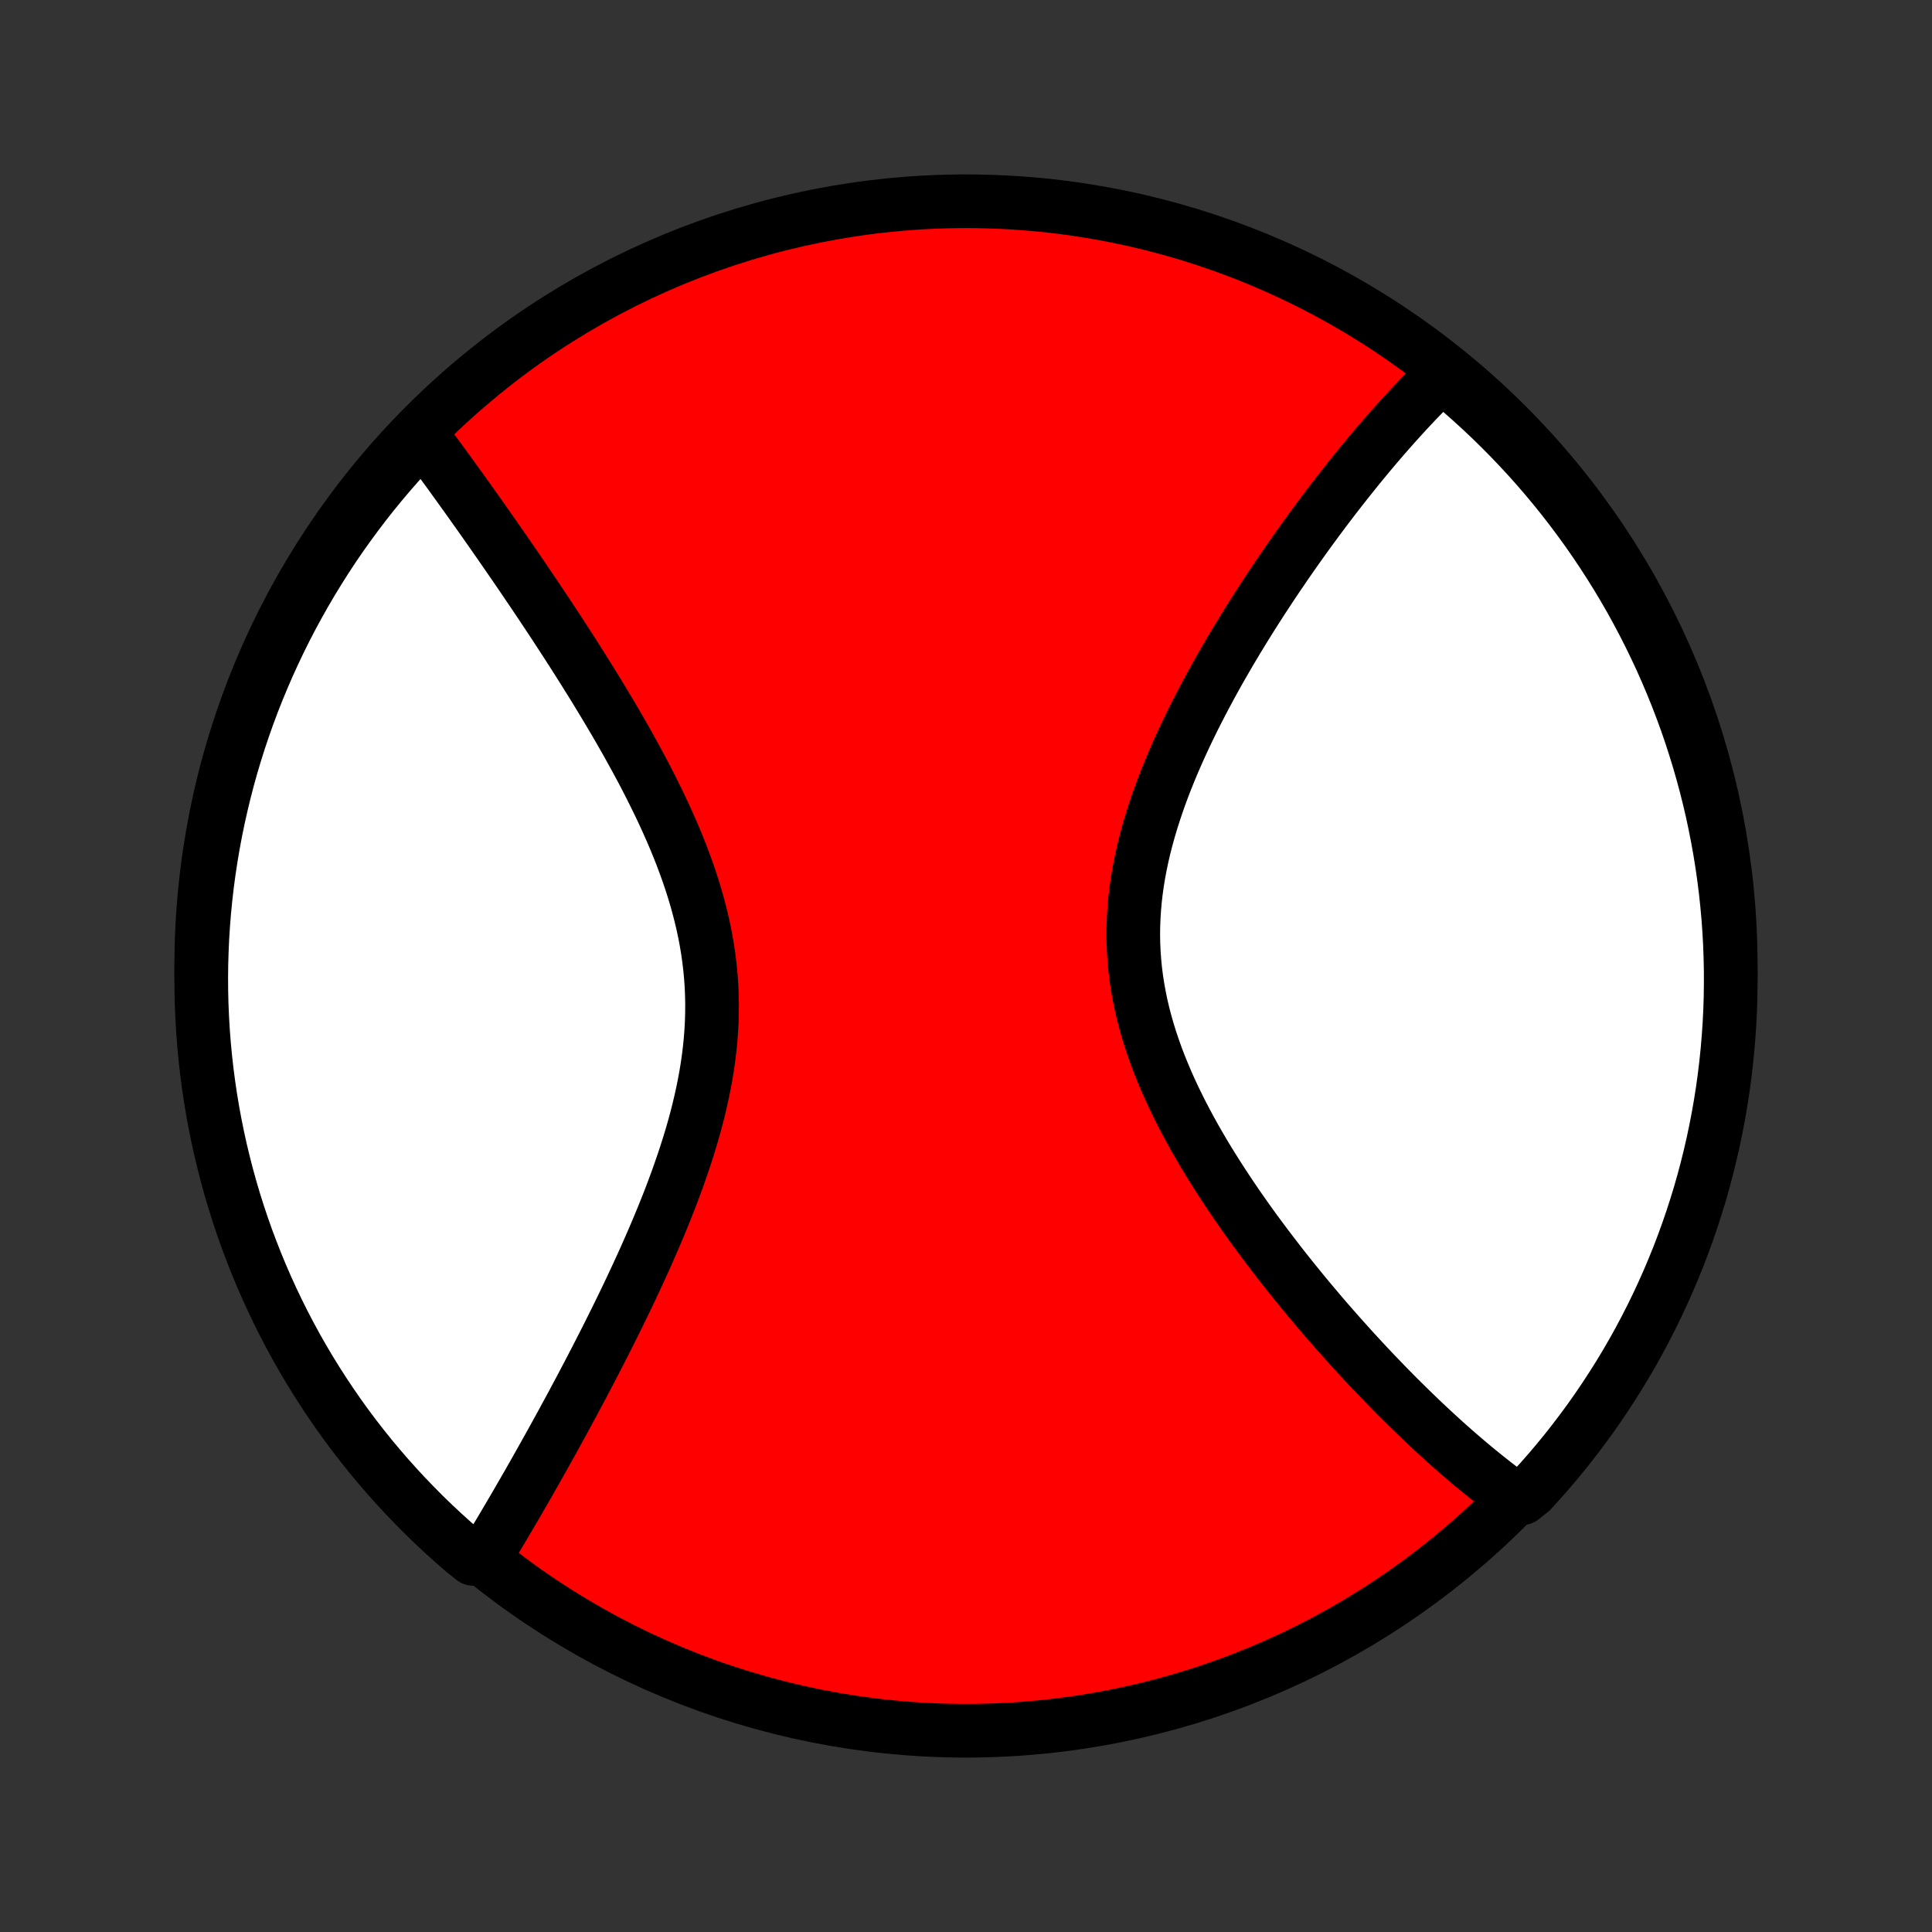 <?xml version="1.0" encoding="utf-8" standalone="no"?>
<!DOCTYPE svg PUBLIC "-//W3C//DTD SVG 1.1//EN"
  "http://www.w3.org/Graphics/SVG/1.1/DTD/svg11.dtd">
<!-- Created with matplotlib (http://matplotlib.org/) -->
<svg height="72pt" version="1.1" viewBox="0 0 72 72" width="72pt" xmlns="http://www.w3.org/2000/svg" xmlns:xlink="http://www.w3.org/1999/xlink">
 <rect x="0" y="0" width="72" height="72" fill="#333333" stroke="none"/>
 <defs>
  <style type="text/css">
*{stroke-linecap:butt;stroke-linejoin:round;}
  </style>
 </defs>
 <g id="figure_1">
  <g id="patch_1">
   <path d="
M0 72
L72 72
L72 0
L0 0
z
" style="fill:none;"/>
  </g>
  <g id="axes_1">
   <g id="PatchCollection_1">
    <defs>
     <path d="
M36 -7.5
C43.558 -7.5 50.808 -10.503 56.153 -15.848
C61.497 -21.192 64.5 -28.442 64.5 -36
C64.5 -43.558 61.497 -50.808 56.153 -56.153
C50.808 -61.497 43.558 -64.5 36 -64.5
C28.442 -64.5 21.192 -61.497 15.848 -56.153
C10.503 -50.808 7.5 -43.558 7.5 -36
C7.5 -28.442 10.503 -21.192 15.848 -15.848
C21.192 -10.503 28.442 -7.5 36 -7.5
z
" id="C0_0_a811fe30f3"/>
     <path d="
M53.862 -57.997
L53.727 -57.867
L53.593 -57.736
L53.325 -57.603
L53.191 -57.469
L53.057 -57.333
L52.923 -57.195
L52.789 -57.056
L52.656 -56.915
L52.522 -56.772
L52.388 -56.628
L52.254 -56.482
L52.12 -56.334
L51.985 -56.185
L51.851 -56.033
L51.716 -55.88
L51.581 -55.726
L51.446 -55.569
L51.31 -55.411
L51.175 -55.251
L51.038 -55.089
L50.902 -54.924
L50.765 -54.758
L50.627 -54.59
L50.49 -54.42
L50.352 -54.248
L50.213 -54.074
L50.074 -53.898
L49.934 -53.719
L49.794 -53.539
L49.653 -53.356
L49.512 -53.171
L49.37 -52.984
L49.228 -52.794
L49.085 -52.602
L48.942 -52.407
L48.798 -52.21
L48.654 -52.011
L48.509 -51.809
L48.363 -51.604
L48.217 -51.397
L48.07 -51.187
L47.923 -50.975
L47.776 -50.759
L47.627 -50.541
L47.479 -50.321
L47.33 -50.097
L47.181 -49.87
L47.031 -49.641
L46.881 -49.408
L46.731 -49.173
L46.58 -48.935
L46.43 -48.694
L46.279 -48.449
L46.129 -48.202
L45.979 -47.951
L45.828 -47.698
L45.679 -47.441
L45.529 -47.182
L45.38 -46.919
L45.232 -46.653
L45.085 -46.384
L44.939 -46.112
L44.794 -45.837
L44.65 -45.558
L44.507 -45.277
L44.367 -44.993
L44.228 -44.706
L44.092 -44.416
L43.957 -44.123
L43.826 -43.827
L43.697 -43.529
L43.572 -43.228
L43.45 -42.924
L43.332 -42.618
L43.218 -42.31
L43.109 -41.999
L43.005 -41.686
L42.905 -41.371
L42.811 -41.054
L42.723 -40.735
L42.641 -40.414
L42.566 -40.092
L42.498 -39.769
L42.436 -39.444
L42.383 -39.118
L42.337 -38.791
L42.299 -38.464
L42.27 -38.135
L42.249 -37.807
L42.237 -37.478
L42.233 -37.148
L42.239 -36.819
L42.254 -36.491
L42.278 -36.162
L42.31 -35.834
L42.352 -35.507
L42.403 -35.181
L42.462 -34.856
L42.529 -34.532
L42.605 -34.209
L42.689 -33.888
L42.781 -33.568
L42.88 -33.25
L42.986 -32.934
L43.098 -32.62
L43.218 -32.308
L43.343 -31.999
L43.473 -31.692
L43.609 -31.387
L43.75 -31.084
L43.896 -30.785
L44.045 -30.488
L44.199 -30.193
L44.356 -29.902
L44.516 -29.613
L44.679 -29.328
L44.845 -29.045
L45.013 -28.765
L45.184 -28.489
L45.356 -28.216
L45.53 -27.945
L45.705 -27.678
L45.881 -27.414
L46.058 -27.154
L46.236 -26.896
L46.415 -26.642
L46.594 -26.39
L46.774 -26.142
L46.954 -25.898
L47.134 -25.656
L47.314 -25.418
L47.494 -25.183
L47.673 -24.95
L47.852 -24.721
L48.031 -24.496
L48.21 -24.273
L48.388 -24.053
L48.565 -23.836
L48.742 -23.622
L48.918 -23.412
L49.094 -23.204
L49.268 -22.998
L49.442 -22.796
L49.616 -22.597
L49.788 -22.4
L49.96 -22.206
L50.131 -22.015
L50.301 -21.826
L50.47 -21.64
L50.638 -21.457
L50.806 -21.276
L50.972 -21.098
L51.138 -20.922
L51.303 -20.748
L51.468 -20.577
L51.631 -20.408
L51.794 -20.241
L51.956 -20.077
L52.117 -19.915
L52.278 -19.755
L52.438 -19.597
L52.597 -19.442
L52.755 -19.288
L52.913 -19.137
L53.07 -18.987
L53.227 -18.84
L53.383 -18.694
L53.539 -18.551
L53.694 -18.409
L53.848 -18.269
L54.002 -18.131
L54.156 -17.995
L54.309 -17.861
L54.462 -17.729
L54.615 -17.598
L54.767 -17.469
L54.919 -17.342
L55.071 -17.217
L55.223 -17.093
L55.374 -16.971
L55.526 -16.851
L55.677 -16.732
L55.828 -16.615
L55.979 -16.5
L56.13 -16.387
L56.281 -16.275
L56.72 -16.165
L57.058 -16.431
L57.39 -16.796
L57.716 -17.166
L58.035 -17.543
L58.347 -17.924
L58.652 -18.312
L58.95 -18.704
L59.242 -19.102
L59.526 -19.505
L59.803 -19.913
L60.073 -20.327
L60.336 -20.744
L60.591 -21.167
L60.839 -21.594
L61.079 -22.025
L61.311 -22.461
L61.536 -22.901
L61.753 -23.344
L61.962 -23.792
L62.163 -24.243
L62.356 -24.698
L62.542 -25.156
L62.719 -25.618
L62.888 -26.083
L63.049 -26.551
L63.201 -27.021
L63.346 -27.495
L63.482 -27.971
L63.609 -28.449
L63.728 -28.93
L63.839 -29.413
L63.941 -29.898
L64.035 -30.385
L64.12 -30.873
L64.197 -31.363
L64.265 -31.855
L64.324 -32.347
L64.375 -32.841
L64.417 -33.336
L64.451 -33.832
L64.476 -34.328
L64.492 -34.825
L64.499 -35.322
L64.498 -35.819
L64.488 -36.317
L64.47 -36.814
L64.443 -37.311
L64.407 -37.808
L64.362 -38.304
L64.309 -38.799
L64.247 -39.294
L64.177 -39.788
L64.098 -40.28
L64.01 -40.771
L63.914 -41.261
L63.81 -41.749
L63.697 -42.235
L63.575 -42.719
L63.445 -43.202
L63.307 -43.682
L63.16 -44.16
L63.006 -44.635
L62.843 -45.108
L62.671 -45.578
L62.492 -46.045
L62.304 -46.509
L62.109 -46.969
L61.906 -47.427
L61.694 -47.881
L61.475 -48.331
L61.248 -48.778
L61.014 -49.22
L60.772 -49.659
L60.522 -50.093
L60.265 -50.523
L60 -50.949
L59.728 -51.37
L59.449 -51.787
L59.163 -52.199
L58.869 -52.605
L58.569 -53.007
L58.262 -53.404
L57.948 -53.795
L57.627 -54.181
L57.3 -54.561
L56.966 -54.936
L56.626 -55.304
L56.28 -55.667
L55.927 -56.024
L55.569 -56.375
L55.204 -56.72
L54.834 -57.058
L54.458 -57.39
z
" id="C0_1_e6d060b4a7"/>
     <path d="
M15.643 -55.871
L15.755 -55.721
L15.867 -55.57
L15.98 -55.417
L16.094 -55.264
L16.209 -55.108
L16.324 -54.952
L16.44 -54.794
L16.556 -54.634
L16.674 -54.473
L16.792 -54.311
L16.911 -54.146
L17.03 -53.981
L17.151 -53.813
L17.272 -53.644
L17.395 -53.473
L17.518 -53.301
L17.642 -53.126
L17.767 -52.95
L17.893 -52.772
L18.02 -52.592
L18.147 -52.411
L18.276 -52.227
L18.406 -52.041
L18.537 -51.853
L18.669 -51.663
L18.802 -51.472
L18.936 -51.278
L19.072 -51.081
L19.208 -50.883
L19.345 -50.682
L19.484 -50.479
L19.623 -50.273
L19.764 -50.065
L19.906 -49.855
L20.049 -49.642
L20.193 -49.427
L20.338 -49.209
L20.484 -48.989
L20.631 -48.766
L20.779 -48.54
L20.928 -48.312
L21.078 -48.081
L21.229 -47.847
L21.381 -47.61
L21.533 -47.371
L21.686 -47.129
L21.84 -46.883
L21.995 -46.635
L22.15 -46.385
L22.305 -46.131
L22.461 -45.874
L22.617 -45.614
L22.773 -45.352
L22.93 -45.087
L23.085 -44.818
L23.241 -44.547
L23.396 -44.273
L23.55 -43.995
L23.704 -43.715
L23.857 -43.433
L24.008 -43.147
L24.158 -42.858
L24.305 -42.567
L24.451 -42.273
L24.595 -41.976
L24.736 -41.677
L24.874 -41.375
L25.009 -41.071
L25.141 -40.764
L25.268 -40.455
L25.392 -40.143
L25.51 -39.83
L25.624 -39.514
L25.733 -39.196
L25.836 -38.876
L25.933 -38.554
L26.024 -38.231
L26.108 -37.906
L26.186 -37.579
L26.256 -37.251
L26.319 -36.922
L26.374 -36.592
L26.421 -36.261
L26.46 -35.928
L26.492 -35.596
L26.515 -35.262
L26.529 -34.928
L26.536 -34.594
L26.534 -34.26
L26.525 -33.926
L26.507 -33.592
L26.482 -33.258
L26.449 -32.925
L26.409 -32.592
L26.362 -32.26
L26.308 -31.929
L26.247 -31.599
L26.181 -31.271
L26.108 -30.944
L26.031 -30.618
L25.948 -30.294
L25.86 -29.971
L25.768 -29.651
L25.671 -29.332
L25.571 -29.016
L25.467 -28.702
L25.36 -28.39
L25.251 -28.08
L25.138 -27.773
L25.024 -27.468
L24.907 -27.166
L24.788 -26.867
L24.668 -26.571
L24.546 -26.277
L24.423 -25.986
L24.299 -25.698
L24.174 -25.413
L24.049 -25.13
L23.923 -24.851
L23.796 -24.575
L23.669 -24.301
L23.543 -24.031
L23.416 -23.763
L23.289 -23.498
L23.162 -23.237
L23.036 -22.978
L22.91 -22.723
L22.784 -22.47
L22.659 -22.22
L22.534 -21.973
L22.409 -21.729
L22.286 -21.488
L22.163 -21.249
L22.04 -21.014
L21.919 -20.781
L21.798 -20.551
L21.678 -20.323
L21.558 -20.098
L21.439 -19.876
L21.322 -19.656
L21.204 -19.439
L21.088 -19.225
L20.973 -19.012
L20.858 -18.802
L20.744 -18.595
L20.631 -18.39
L20.519 -18.187
L20.407 -17.987
L20.296 -17.788
L20.186 -17.592
L20.077 -17.398
L19.969 -17.206
L19.861 -17.016
L19.754 -16.828
L19.648 -16.642
L19.542 -16.458
L19.437 -16.276
L19.333 -16.096
L19.229 -15.917
L19.126 -15.741
L19.024 -15.566
L18.922 -15.393
L18.821 -15.221
L18.72 -15.051
L18.62 -14.883
L18.52 -14.717
L18.421 -14.552
L18.322 -14.388
L18.224 -14.226
L18.126 -14.066
L17.633 -13.906
L17.255 -14.208
L16.883 -14.532
L16.517 -14.862
L16.157 -15.199
L15.803 -15.542
L15.456 -15.892
L15.114 -16.247
L14.779 -16.609
L14.45 -16.976
L14.128 -17.349
L13.812 -17.728
L13.503 -18.113
L13.201 -18.503
L12.906 -18.898
L12.618 -19.299
L12.338 -19.704
L12.064 -20.115
L11.798 -20.53
L11.539 -20.95
L11.287 -21.375
L11.043 -21.804
L10.807 -22.238
L10.578 -22.675
L10.357 -23.117
L10.144 -23.563
L9.939 -24.012
L9.741 -24.465
L9.552 -24.922
L9.371 -25.382
L9.197 -25.845
L9.032 -26.311
L8.876 -26.78
L8.727 -27.252
L8.587 -27.727
L8.455 -28.204
L8.332 -28.684
L8.216 -29.166
L8.11 -29.65
L8.012 -30.136
L7.922 -30.623
L7.841 -31.113
L7.769 -31.603
L7.705 -32.095
L7.65 -32.589
L7.603 -33.083
L7.565 -33.578
L7.536 -34.074
L7.515 -34.571
L7.503 -35.068
L7.5 -35.565
L7.505 -36.062
L7.52 -36.56
L7.542 -37.057
L7.574 -37.554
L7.614 -38.05
L7.663 -38.546
L7.72 -39.041
L7.786 -39.535
L7.861 -40.028
L7.944 -40.52
L8.036 -41.011
L8.136 -41.499
L8.245 -41.987
L8.362 -42.472
L8.487 -42.955
L8.621 -43.437
L8.764 -43.916
L8.914 -44.392
L9.073 -44.866
L9.24 -45.338
L9.415 -45.806
L9.599 -46.272
L9.79 -46.734
L9.989 -47.193
L10.197 -47.649
L10.412 -48.101
L10.635 -48.55
L10.865 -48.994
L11.104 -49.435
L11.35 -49.872
L11.603 -50.304
L11.864 -50.732
L12.132 -51.156
L12.407 -51.575
L12.69 -51.989
L12.98 -52.398
L13.277 -52.802
L13.58 -53.202
L13.891 -53.596
L14.208 -53.984
L14.532 -54.367
L14.862 -54.745
L15.199 -55.117
z
" id="C0_2_995effe21f"/>
    </defs>
    <g clip-path="url(#p1bffca34e9)">
     <use style="fill:#ff0000;stroke:#000000;stroke-width:2.0;" x="0.0" xlink:href="#C0_0_a811fe30f3" y="72.0"/>
    </g>
    <g clip-path="url(#p1bffca34e9)">
     <use style="fill:#ffffff;stroke:#000000;stroke-width:2.0;" x="0.0" xlink:href="#C0_1_e6d060b4a7" y="72.0"/>
    </g>
    <g clip-path="url(#p1bffca34e9)">
     <use style="fill:#ffffff;stroke:#000000;stroke-width:2.0;" x="0.0" xlink:href="#C0_2_995effe21f" y="72.0"/>
    </g>
   </g>
  </g>
 </g>
 <defs>
  <clipPath id="p1bffca34e9">
   <rect height="72.0" width="72.0" x="0.0" y="0.0"/>
  </clipPath>
 </defs>
</svg>

